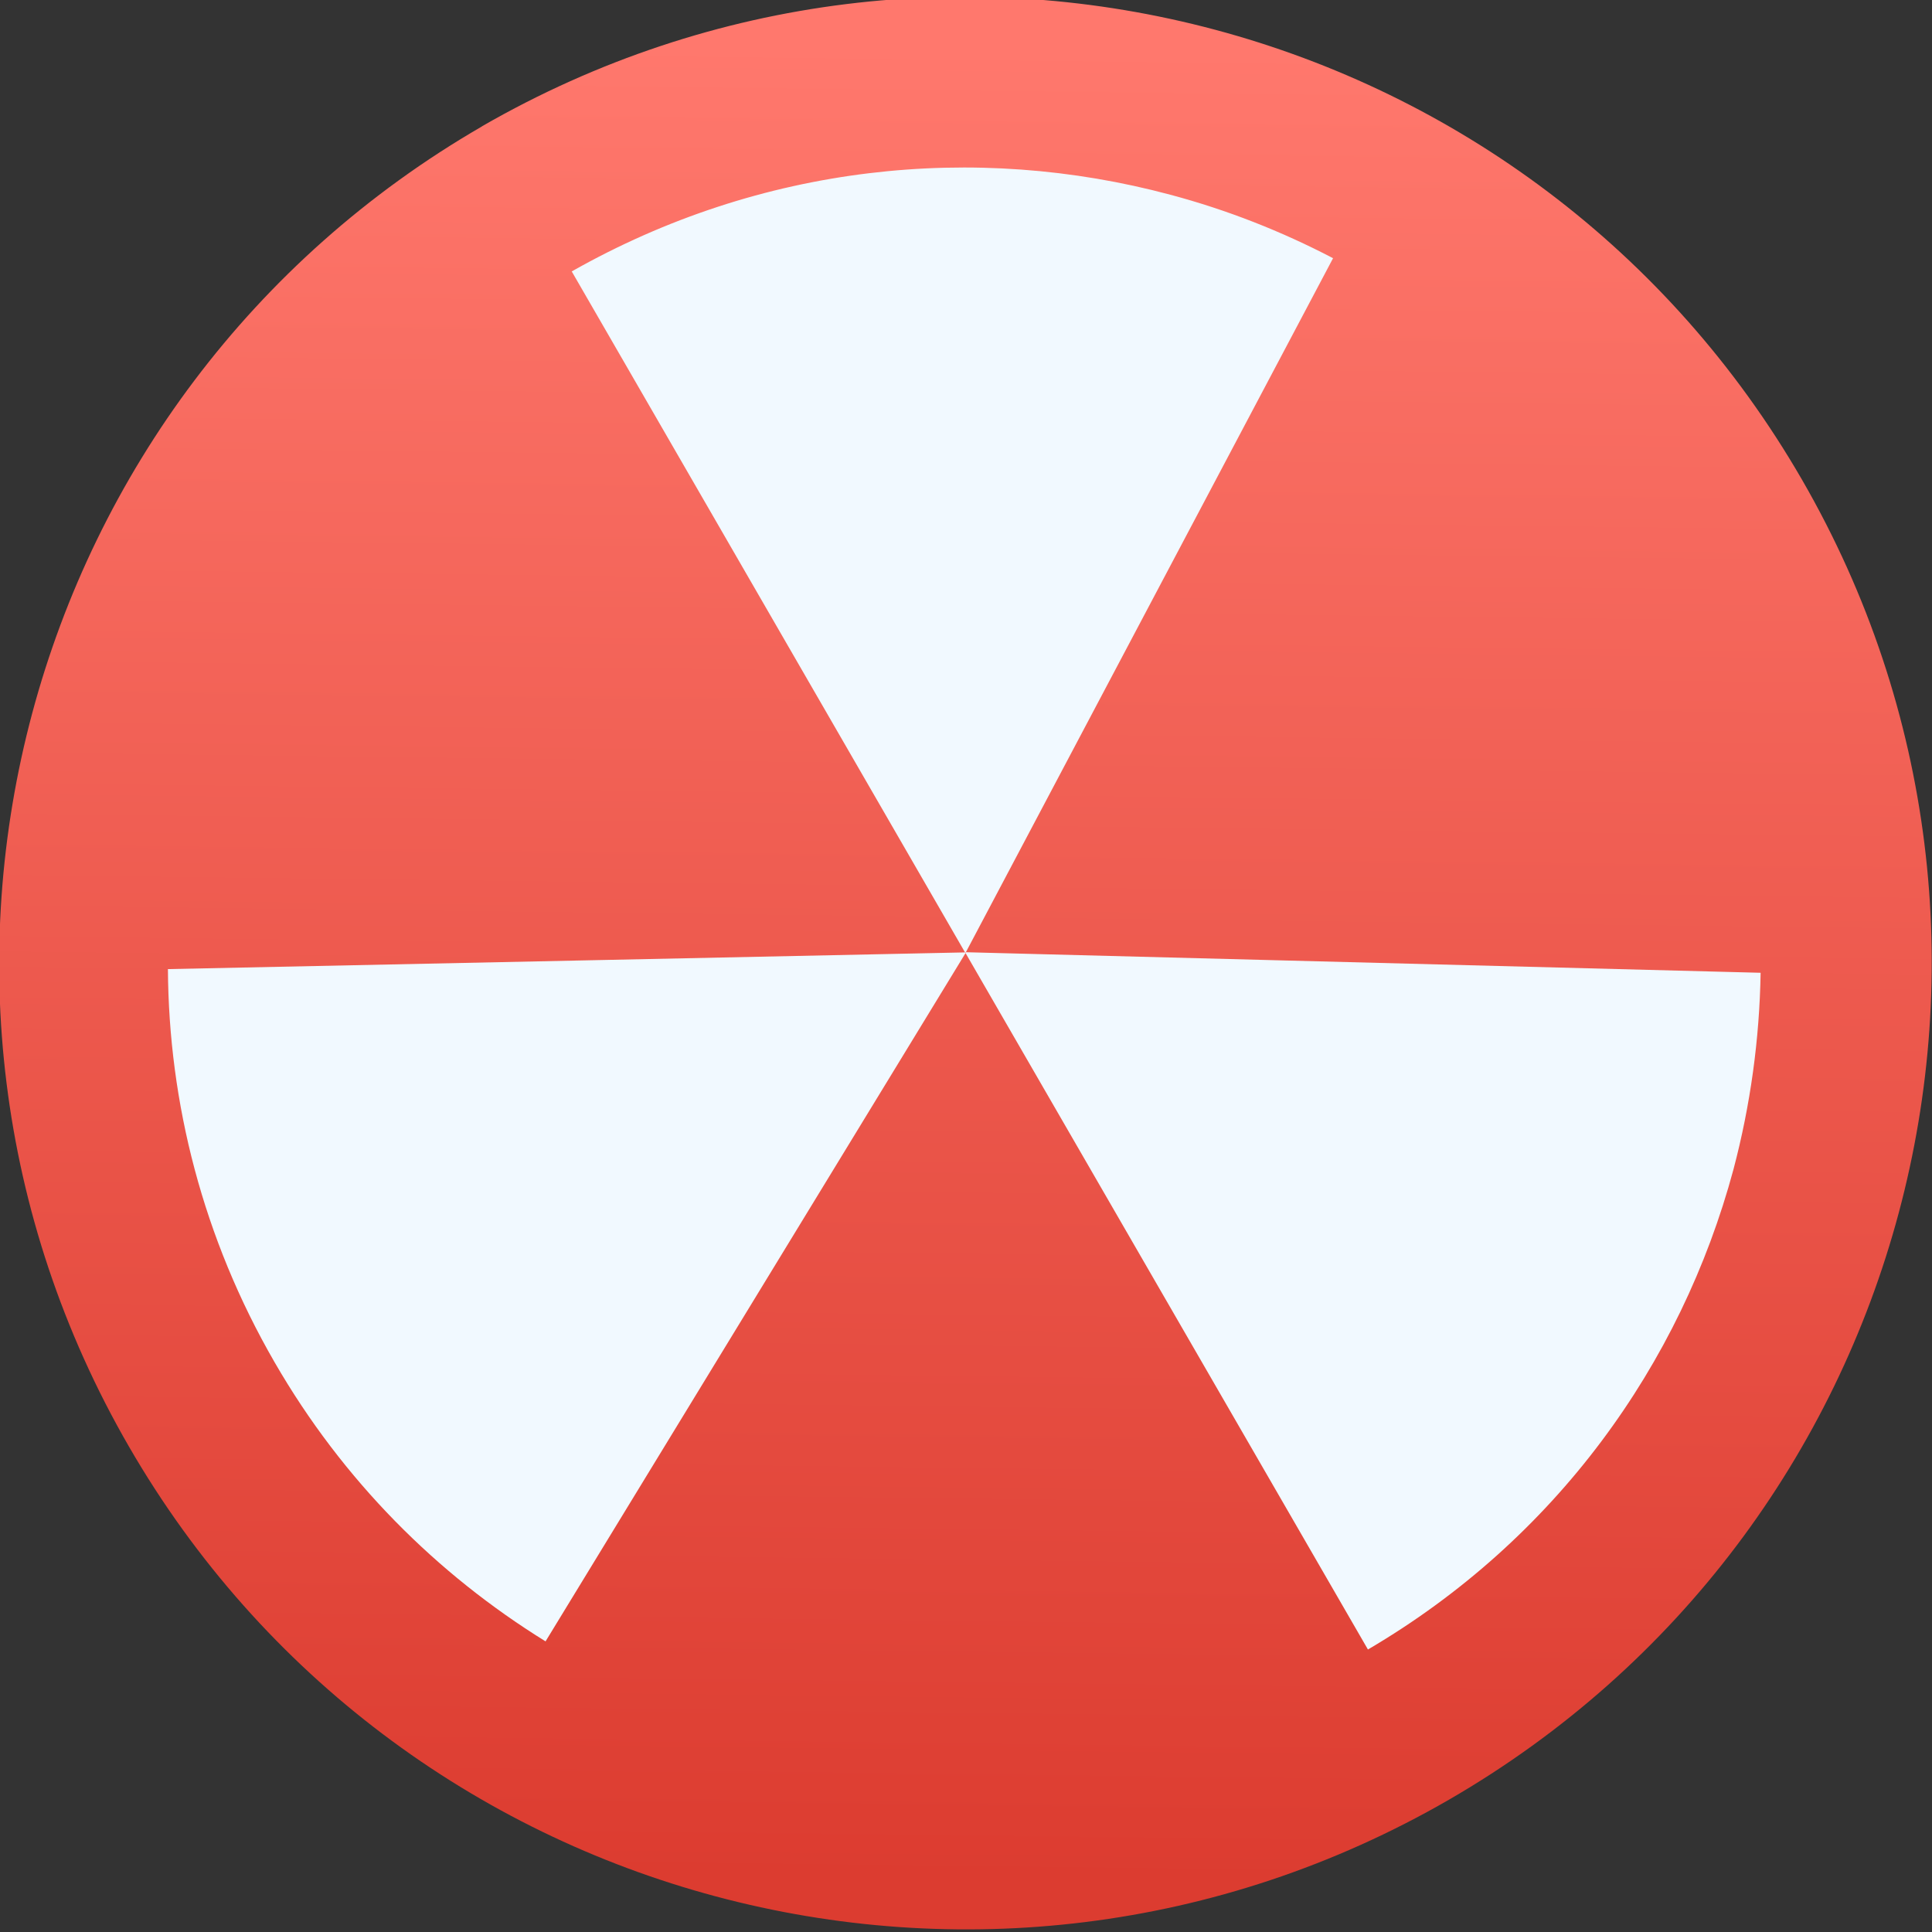<svg viewBox="0 0 48 48" xmlns="http://www.w3.org/2000/svg"><rect x="0" y="0" width="48" height="48" fill="#333333" stroke="none"/><defs><linearGradient id="a" x1="2.367" x2="27.44" y1="21.61" y2="8.06" gradientUnits="userSpaceOnUse"><stop stop-color="#dc3c30" offset="0"/><stop stop-color="#ff786d" offset="1"/></linearGradient></defs><g transform="matrix(1.2 0 0 1.2 -466.1 -604.7)"><path d="m408.4 504.9c-4.857 0-9.714 1.861-13.44 5.582-7.443 7.443-7.443 19.43 0 26.87s19.43 7.443 26.87 0 7.443-19.43 0-26.87c-3.721-3.721-8.579-5.582-13.44-5.582" fill="#f1f9ff"/><path transform="matrix(.649 -1.166 1.166 .649 381.2 531.6)" d="m22.68 2.124c-7.107-4.244-16.31-1.931-20.56 5.174-4.248 7.104-1.932 16.31 5.171 20.56 7.108 4.248 16.31 1.93 20.56-5.174s1.932-16.3-5.168-20.56m-7.553 12.78 5.724 10.94c-0.908 0.486-1.872 0.861-2.868 1.115-3.045 0.762-6.36 0.381-9.269-1.332l6.405-10.71-12.5-0.5c0.091-1.974 0.649-3.957 1.739-5.779 1.142-1.91 2.719-3.394 4.525-4.413l6.241 10.68 6.264-10.47c2.882 1.757 4.792 4.493 5.557 7.538 0.221 0.876 0.343 1.776 0.367 2.683l-12.19 0.259" fill="url(#a)"/></g></svg>
